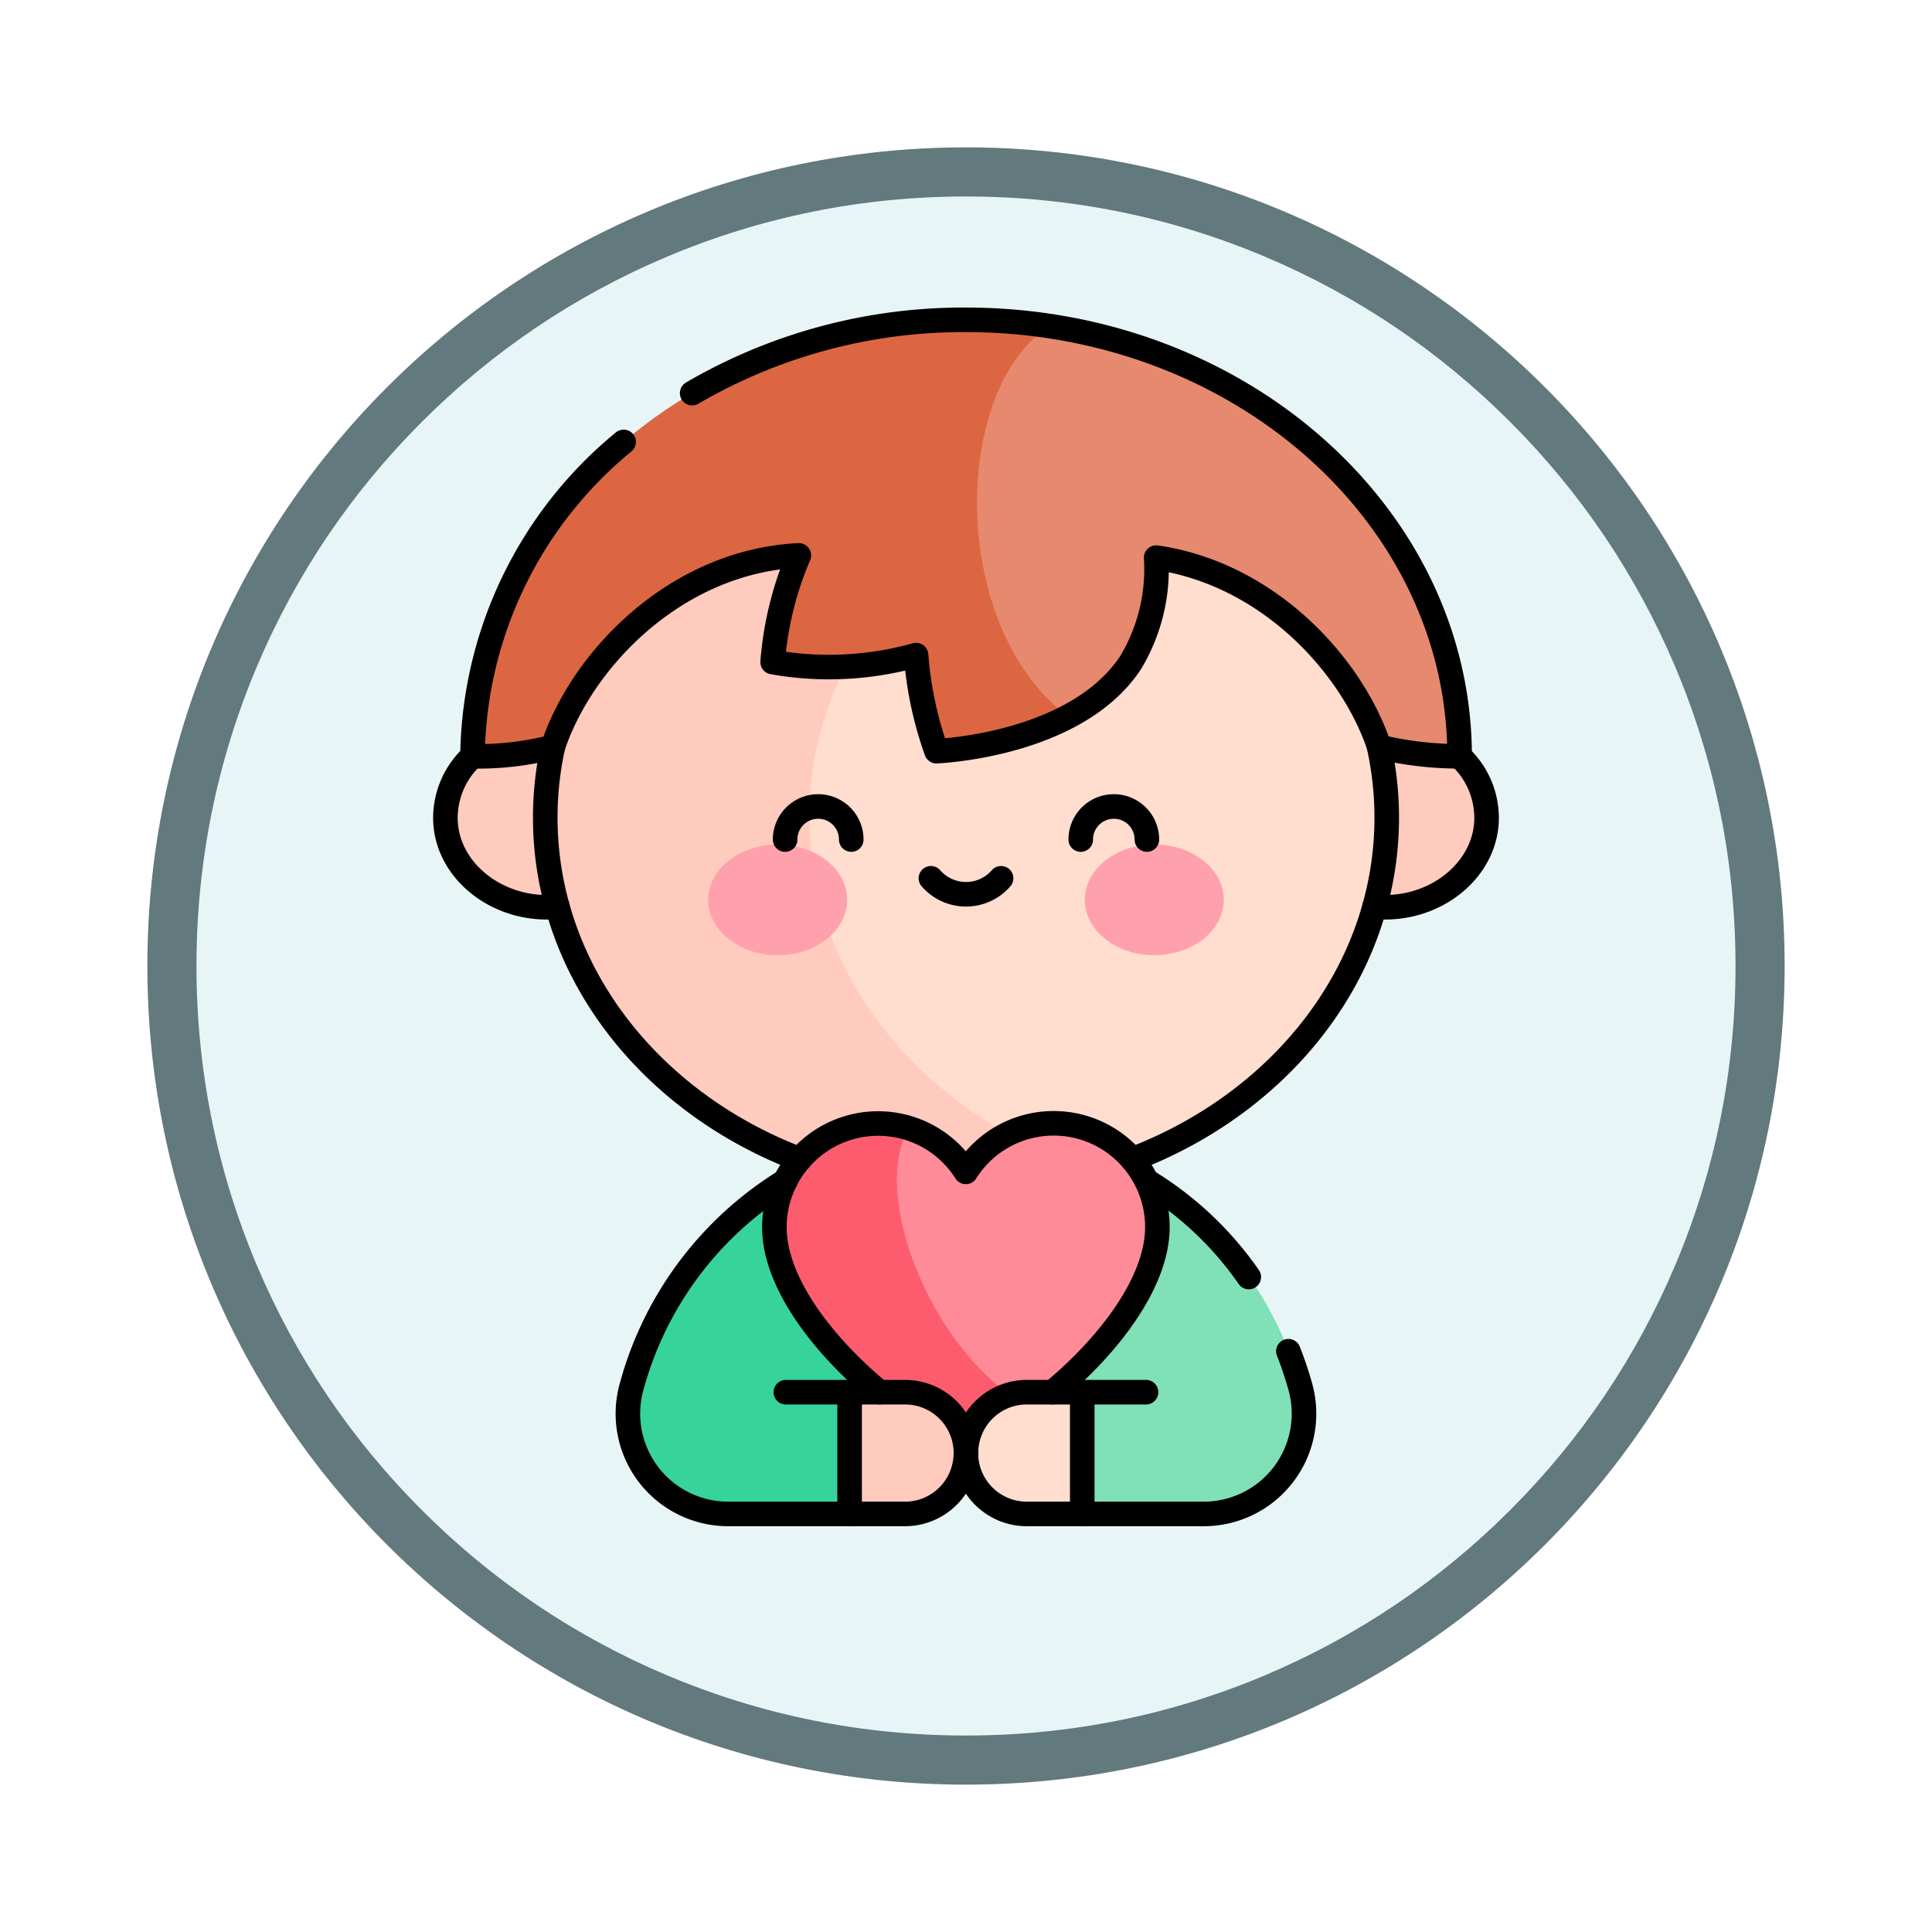 <svg xmlns="http://www.w3.org/2000/svg" xmlns:xlink="http://www.w3.org/1999/xlink" width="118" height="118" viewBox="0 0 118 118">
  <defs>
    <filter id="Path_982547" x="0" y="0" width="118" height="118" filterUnits="userSpaceOnUse">
      <feOffset dy="3" input="SourceAlpha"/>
      <feGaussianBlur stdDeviation="3" result="blur"/>
      <feFlood flood-opacity="0.161"/>
      <feComposite operator="in" in2="blur"/>
      <feComposite in="SourceGraphic"/>
    </filter>
  </defs>
  <g id="Group_1203508" data-name="Group 1203508" transform="translate(-834.5 -2872.395)">
    <g id="Group_1202912" data-name="Group 1202912">
      <g id="Group_1178322" data-name="Group 1178322" transform="translate(630 -2039.15)">
        <g id="Group_1173988" data-name="Group 1173988" transform="translate(213.5 4917.545)">
          <g id="Group_1172010" data-name="Group 1172010">
            <g id="Group_1171046" data-name="Group 1171046">
              <g id="Group_1148525" data-name="Group 1148525">
                <g transform="matrix(1, 0, 0, 1, -9, -6)" filter="url(#Path_982547)">
                  <g id="Path_982547-2" data-name="Path 982547" transform="translate(9 6)" fill="#e8f5f7">
                    <path d="M 50 98.5 C 43.452 98.5 37.1 97.218 31.122 94.689 C 25.347 92.247 20.16 88.749 15.705 84.295 C 11.251 79.84 7.753 74.653 5.311 68.878 C 2.782 62.9 1.5 56.548 1.5 50 C 1.5 43.452 2.782 37.1 5.311 31.122 C 7.753 25.347 11.251 20.16 15.705 15.705 C 20.16 11.251 25.347 7.753 31.122 5.311 C 37.1 2.782 43.452 1.5 50 1.5 C 56.548 1.5 62.9 2.782 68.878 5.311 C 74.653 7.753 79.84 11.251 84.295 15.705 C 88.749 20.16 92.247 25.347 94.689 31.122 C 97.218 37.1 98.5 43.452 98.5 50 C 98.5 56.548 97.218 62.9 94.689 68.878 C 92.247 74.653 88.749 79.84 84.295 84.295 C 79.84 88.749 74.653 92.247 68.878 94.689 C 62.9 97.218 56.548 98.5 50 98.5 Z" stroke="none"/>
                    <path d="M 50 3 C 43.654 3 37.499 4.242 31.706 6.692 C 26.11 9.059 21.083 12.449 16.766 16.766 C 12.449 21.083 9.059 26.11 6.692 31.706 C 4.242 37.499 3 43.654 3 50 C 3 56.346 4.242 62.501 6.692 68.294 C 9.059 73.89 12.449 78.917 16.766 83.234 C 21.083 87.551 26.11 90.941 31.706 93.308 C 37.499 95.758 43.654 97 50 97 C 56.346 97 62.501 95.758 68.294 93.308 C 73.89 90.941 78.917 87.551 83.234 83.234 C 87.551 78.917 90.941 73.89 93.308 68.294 C 95.758 62.501 97 56.346 97 50 C 97 43.654 95.758 37.499 93.308 31.706 C 90.941 26.11 87.551 21.083 83.234 16.766 C 78.917 12.449 73.89 9.059 68.294 6.692 C 62.501 4.242 56.346 3 50 3 M 50 0 C 77.614 0 100 22.386 100 50 C 100 77.614 77.614 100 50 100 C 22.386 100 0 77.614 0 50 C 0 22.386 22.386 0 50 0 Z" stroke="none" fill="#62797e"/>
                  </g>
                </g>
              </g>
            </g>
          </g>
        </g>
      </g>
      <g id="happy_14698584" transform="translate(822.382 2884.429)">
        <g id="Group_1202910" data-name="Group 1202910" transform="translate(39.322 7.5)">
          <g id="Group_1202906" data-name="Group 1202906" transform="translate(0)">
            <g id="Group_1202903" data-name="Group 1202903">
              <ellipse id="Ellipse_12570" data-name="Ellipse 12570" cx="6.209" cy="5.49" rx="6.209" ry="5.49" transform="translate(51.174 24.894)" fill="#ffcbbe"/>
              <ellipse id="Ellipse_12571" data-name="Ellipse 12571" cx="6.209" cy="5.49" rx="6.209" ry="5.49" transform="translate(0 24.894)" fill="#ffcbbe"/>
              <path id="Path_1042588" data-name="Path 1042588" d="M135.926,359.262H126.72A21.1,21.1,0,0,0,115.5,372.81a6.123,6.123,0,0,0,5.9,7.765h10.8l3.718-3.718Z" transform="translate(-104.13 -307.643)" fill="#36d49b"/>
              <path id="Path_1042589" data-name="Path 1042589" d="M255.974,376.856l3.718,3.718H270.5a6.123,6.123,0,0,0,5.9-7.765,21.1,21.1,0,0,0-11.216-13.548h-9.206Z" transform="translate(-224.182 -307.642)" fill="#80e0b7"/>
              <path id="Path_1042590" data-name="Path 1042590" d="M201.644,89.172c0,10.059-7.391,18.591-17.633,21.582-13.891-2.149-21.833-11.522-21.833-21.582s6.51-19.127,21.833-21.582C194.253,70.581,201.644,79.112,201.644,89.172Z" transform="translate(-144.151 -58.772)" fill="#ffddcf"/>
              <path id="Path_1042591" data-name="Path 1042591" d="M114.643,104.115a28.748,28.748,0,0,1-8.065,1.142c-14.192,0-25.7-10.174-25.7-22.723s11.506-22.723,25.7-22.723a28.747,28.747,0,0,1,8.065,1.142C104.4,63.942,97.01,72.474,97.01,82.533S104.4,101.124,114.643,104.115Z" transform="translate(-74.782 -52.134)" fill="#ffcbbe"/>
              <path id="Path_1042592" data-name="Path 1042592" d="M276.618,36.371a21.056,21.056,0,0,1-4.909-.577c-1.646-4.973-6.771-10.57-13.624-11.559a11.082,11.082,0,0,1-1.56,6.41,10.092,10.092,0,0,1-3.811,3.3c-10.042-4.577-10.548-22.7-1.133-23.843C265.8,12.244,276.618,23.191,276.618,36.371Z" transform="translate(-214.681 -9.718)" fill="#e7896e"/>
              <path id="Path_1042593" data-name="Path 1042593" d="M86.979,31.724a20.745,20.745,0,0,1-7.145,2.041,1.124,1.124,0,0,1-1.193-.787,22.725,22.725,0,0,1-.955-5.007,19.165,19.165,0,0,1-7.659.591,1.126,1.126,0,0,1-.988-1.271,20.708,20.708,0,0,1,1.492-5.41c-7.551.374-13.269,6.4-15.025,11.7a18.25,18.25,0,0,1-4.907.571C50.6,19.433,64.095,7.5,80.741,7.5a34.138,34.138,0,0,1,5.105.382C79.814,11.742,79.708,26.314,86.979,31.724Z" transform="translate(-48.945 -7.5)" fill="#dd6642"/>
            </g>
            <g id="Group_1202905" data-name="Group 1202905" transform="translate(16.051 32.046)">
              <g id="Group_1202904" data-name="Group 1202904">
                <ellipse id="Ellipse_12572" data-name="Ellipse 12572" cx="4.244" cy="3.379" rx="4.244" ry="3.379" fill="#ffa1ac"/>
                <ellipse id="Ellipse_12573" data-name="Ellipse 12573" cx="4.244" cy="3.379" rx="4.244" ry="3.379" transform="translate(23.002)" fill="#ffa1ac"/>
              </g>
            </g>
          </g>
          <path id="Path_1042594" data-name="Path 1042594" d="M234.282,348.225c.006,3.777-3.723,8.187-7.653,11.078-9.328-.978-12.322-15.275-7.534-17.1a6.349,6.349,0,0,1,3.484,2.672,6.335,6.335,0,0,1,11.7,3.355Z" transform="translate(-190.792 -292.829)" fill="#ff8a98"/>
          <path id="Path_1042595" data-name="Path 1042595" d="M192,359.4a23.543,23.543,0,0,1-2.7,1.726c-.421.228-.887,1.017-1.349,1.015s-.9-.79-1.311-1.012c-4.725-2.545-10.379-8.127-10.387-12.771a6.34,6.34,0,0,1,8.209-6.062C182.031,346.491,186.076,356.432,192,359.4Z" transform="translate(-156.166 -292.923)" fill="#fd5c6f"/>
          <g id="Group_1202909" data-name="Group 1202909" transform="translate(24.688 65.496)">
            <g id="Group_1202907" data-name="Group 1202907" transform="translate(7.104)">
              <path id="Path_1042596" data-name="Path 1042596" d="M263.078,461.264h-3.386a3.718,3.718,0,1,1,0-7.436h3.386Z" transform="translate(-255.974 -453.828)" fill="#ffddcf"/>
            </g>
            <g id="Group_1202908" data-name="Group 1202908">
              <path id="Path_1042597" data-name="Path 1042597" d="M207.562,461.264h3.386a3.718,3.718,0,1,0,0-7.436h-3.386Z" transform="translate(-207.562 -453.828)" fill="#ffcbbe"/>
            </g>
          </g>
        </g>
        <g id="Group_1202911" data-name="Group 1202911" transform="translate(39.322 7.5)">
          <path id="Path_1042598" data-name="Path 1042598" d="M124.889,365.93A21.3,21.3,0,0,0,115.5,378.5a6.123,6.123,0,0,0,5.9,7.765h10.8a3.718,3.718,0,0,0,3.718-3.718,3.718,3.718,0,0,0,3.718,3.718h10.809a6.123,6.123,0,0,0,5.9-7.765,22.321,22.321,0,0,0-.729-2.173" transform="translate(-104.129 -313.333)" fill="none" stroke="#000" stroke-linecap="round" stroke-linejoin="round" stroke-miterlimit="10" stroke-width="1.5"/>
          <path id="Path_1042599" data-name="Path 1042599" d="M426.038,198.323c3.63.346,6.866-2.23,6.844-5.462a5.144,5.144,0,0,0-1.656-3.732" transform="translate(-369.29 -162.477)" fill="none" stroke="#000" stroke-linecap="round" stroke-linejoin="round" stroke-miterlimit="10" stroke-width="1.5"/>
          <path id="Path_1042600" data-name="Path 1042600" d="M40.978,189.129a5.144,5.144,0,0,0-1.656,3.732c-.022,3.232,3.214,5.808,6.844,5.462" transform="translate(-39.322 -162.476)" fill="none" stroke="#000" stroke-linecap="round" stroke-linejoin="round" stroke-miterlimit="10" stroke-width="1.5"/>
          <path id="Path_1042601" data-name="Path 1042601" d="M325.237,210.309c9.139-3.482,15.537-11.518,15.537-20.876a20.277,20.277,0,0,0-.47-4.338" transform="translate(-283.281 -159.034)" fill="none" stroke="#000" stroke-linecap="round" stroke-linejoin="round" stroke-miterlimit="10" stroke-width="1.5"/>
          <path id="Path_1042602" data-name="Path 1042602" d="M81.352,185.149a20.282,20.282,0,0,0-.468,4.33c0,9.36,6.4,17.4,15.542,20.878" transform="translate(-74.785 -159.08)" fill="none" stroke="#000" stroke-linecap="round" stroke-linejoin="round" stroke-miterlimit="10" stroke-width="1.5"/>
          <path id="Path_1042603" data-name="Path 1042603" d="M184.753,212.1a2.02,2.02,0,1,0-4.04,0" transform="translate(-159.965 -180.357)" fill="none" stroke="#000" stroke-linecap="round" stroke-linejoin="round" stroke-miterlimit="10" stroke-width="1.5"/>
          <path id="Path_1042604" data-name="Path 1042604" d="M303.757,212.1a2.02,2.02,0,1,1,4.04,0" transform="translate(-264.953 -180.357)" fill="none" stroke="#000" stroke-linecap="round" stroke-linejoin="round" stroke-miterlimit="10" stroke-width="1.5"/>
          <path id="Path_1042605" data-name="Path 1042605" d="M241.4,239.939a2.839,2.839,0,0,0,4.285,0" transform="translate(-211.746 -205.83)" fill="none" stroke="#000" stroke-linecap="round" stroke-linejoin="round" stroke-miterlimit="10" stroke-width="1.5"/>
          <path id="Path_1042606" data-name="Path 1042606" d="M193.252,358.321c3.436-2.85,6.409-6.726,6.4-10.1a6.335,6.335,0,0,0-11.7-3.355,6.335,6.335,0,0,0-11.692,3.39c0,3.367,2.979,7.226,6.415,10.064" transform="translate(-156.167 -292.826)" fill="none" stroke="#000" stroke-linecap="round" stroke-linejoin="round" stroke-miterlimit="10" stroke-width="1.5"/>
          <path id="Path_1042607" data-name="Path 1042607" d="M255.974,457.546a3.718,3.718,0,0,1,3.718-3.718h7.282" transform="translate(-224.182 -388.332)" fill="none" stroke="#000" stroke-linecap="round" stroke-linejoin="round" stroke-miterlimit="10" stroke-width="1.5"/>
          <line id="Line_1115" data-name="Line 1115" y2="7.436" transform="translate(38.896 65.496)" fill="none" stroke="#000" stroke-linecap="round" stroke-linejoin="round" stroke-miterlimit="10" stroke-width="1.5"/>
          <path id="Path_1042608" data-name="Path 1042608" d="M192.011,457.546a3.718,3.718,0,0,0-3.718-3.718h-7.282" transform="translate(-160.219 -388.332)" fill="none" stroke="#000" stroke-linecap="round" stroke-linejoin="round" stroke-miterlimit="10" stroke-width="1.5"/>
          <line id="Line_1116" data-name="Line 1116" y2="7.436" transform="translate(24.688 65.496)" fill="none" stroke="#000" stroke-linecap="round" stroke-linejoin="round" stroke-miterlimit="10" stroke-width="1.5"/>
          <path id="Path_1042609" data-name="Path 1042609" d="M337.452,371.8a20.591,20.591,0,0,0-6.233-5.867" transform="translate(-288.385 -313.338)" fill="none" stroke="#000" stroke-linecap="round" stroke-linejoin="round" stroke-miterlimit="10" stroke-width="1.5"/>
          <path id="Path_1042610" data-name="Path 1042610" d="M59.831,14.957a25.2,25.2,0,0,0-9.232,19.2,18.3,18.3,0,0,0,4.908-.57c1.757-5.305,7.474-11.326,15.024-11.7a20.576,20.576,0,0,0-1.6,6.518,19.735,19.735,0,0,0,8.76-.428,22.372,22.372,0,0,0,1.246,5.867s8.507-.318,11.859-5.411a11.083,11.083,0,0,0,1.559-6.411c6.852.99,11.977,6.587,13.624,11.559a21.035,21.035,0,0,0,4.909.577C110.881,19.433,97.387,7.5,80.74,7.5a32.851,32.851,0,0,0-16.725,4.478" transform="translate(-48.944 -7.5)" fill="none" stroke="#000" stroke-linecap="round" stroke-linejoin="round" stroke-miterlimit="10" stroke-width="1.5"/>
        </g>
      </g>
    </g>
  </g>
</svg>
